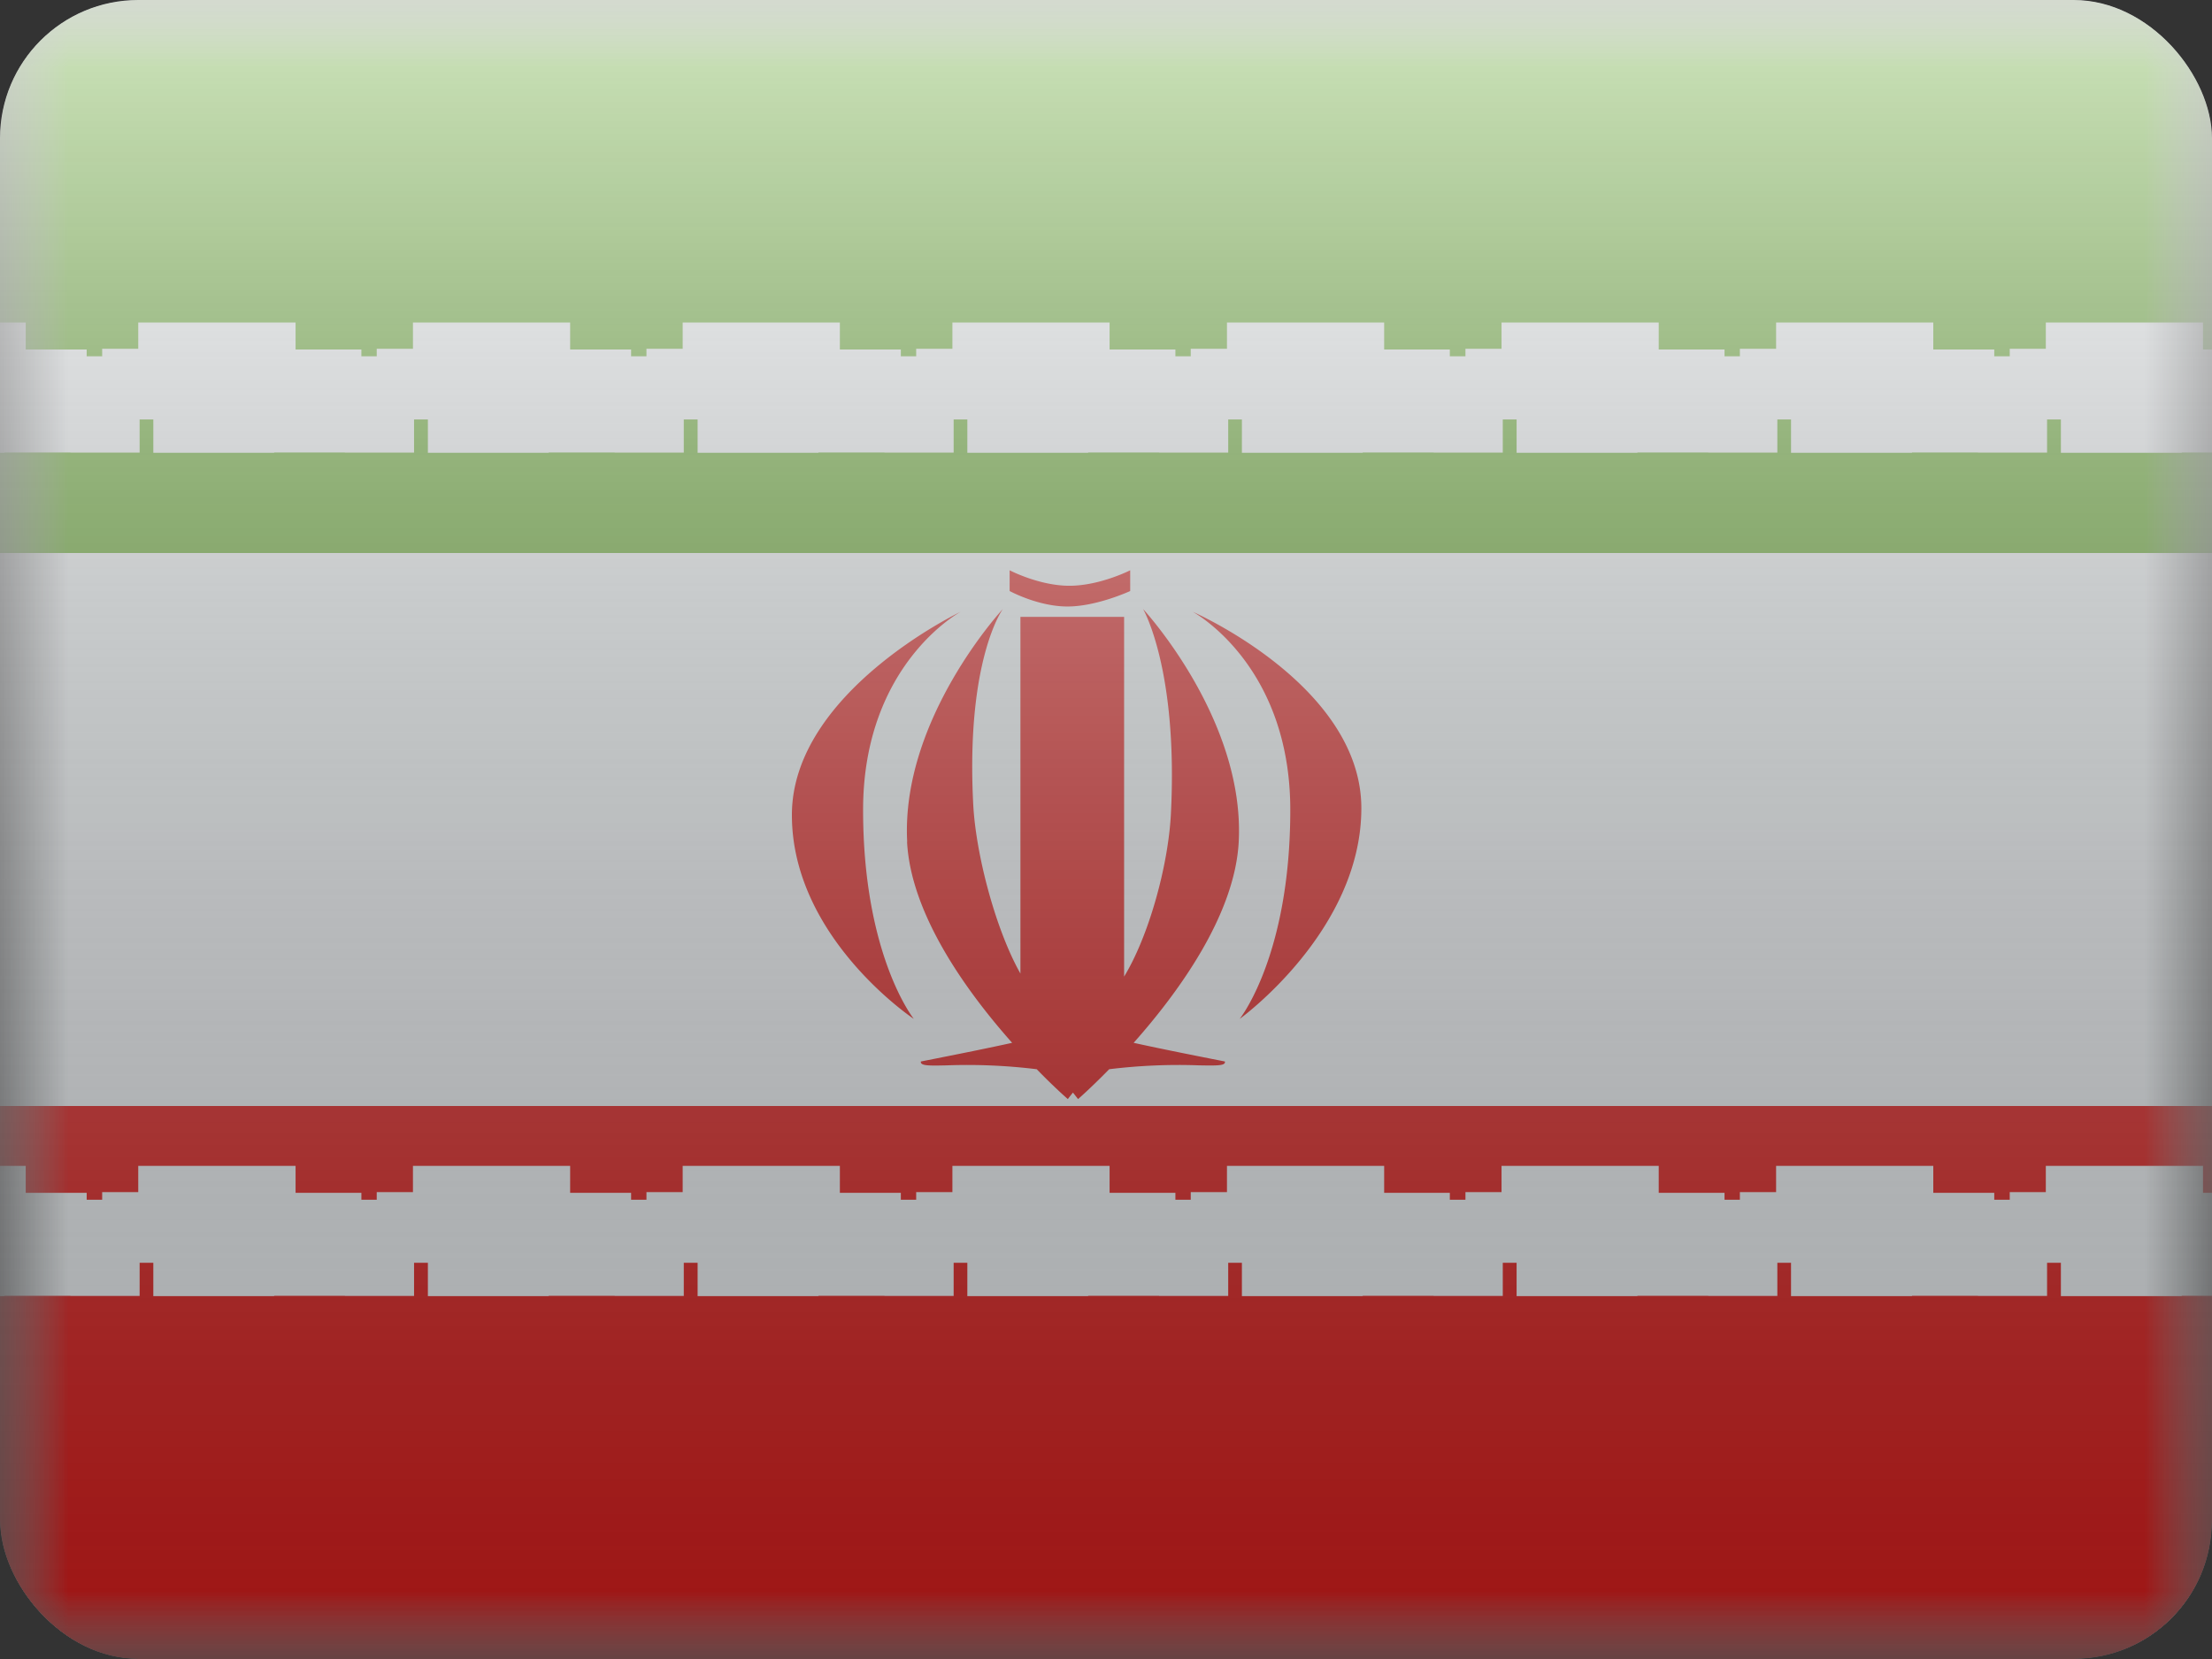 <svg fill="none" xmlns="http://www.w3.org/2000/svg" viewBox="0 0 16 12"><rect x="0" y="0" width="16" height="12" fill="#333333" stroke="none"/><g clip-path="url(#IR - Iran__a)"><mask id="IR - Iran__b" style="mask-type:alpha" maskUnits="userSpaceOnUse" x="0" y="0" width="16" height="12"><path fill="#fff" d="M0 0h16v12H0z"/></mask><g mask="url(#IR - Iran__b)"><path fill-rule="evenodd" clip-rule="evenodd" d="M0 0v12h16V0H0Z" fill="#F7FCFF"/><mask id="IR - Iran__c" style="mask-type:alpha" maskUnits="userSpaceOnUse" x="0" y="0" width="16" height="12"><path fill-rule="evenodd" clip-rule="evenodd" d="M0 0v12h16V0H0Z" fill="#fff"/></mask><g mask="url(#IR - Iran__c)"><path fill-rule="evenodd" clip-rule="evenodd" d="M0 0v4h16V0H0Z" fill="#5EAA22"/><path fill-rule="evenodd" clip-rule="evenodd" d="M0 8v4h16V8H0Z" fill="#E31D1C"/><path d="M.186 8.683H-.95m-.012.451v-.261h.37v.252h.374v-.252h-.194m.582.25h-.19v-.245h.397v-.2.445h.18v-.445m.203.026v.42H.572m1.566-.441H1m-.011.451v-.261h.37v.252h.374v-.252h-.194m.616.25h-.188v-.245h.397v-.2.445h.18v-.445m.201.026v.42H2.56m1.564-.441H2.987m-.012.451v-.261h.37v.252h.374v-.252h-.194m.581.25h-.188v-.245h.397v-.2.445h.18v-.445m.201.026v.42H4.51m1.565-.441H4.938m-.012.451v-.261h.37v.252h.374v-.252h-.194m.582.25h-.189v-.245h.397v-.2.445h.18v-.445m.202.026v.42H6.46m1.566-.441H6.889m-.012.451v-.261h.37v.252h.374v-.252h-.194m.617.25h-.189v-.245h.397v-.2.445h.18v-.445m.202.026v.42h-.187m1.565-.441H8.875m-.012.451v-.261h.37v.252h.374v-.252h-.194m.617.25h-.19v-.245h.397v-.2.445h.18v-.445m.203.026v.42h-.187m1.565-.441h-1.137m-.011.451v-.261h.37v.252h.374v-.252H11.4m.616.25h-.189v-.245h.397v-.2.445h.18v-.445m.202.026v.42h-.187m1.565-.441h-1.137m-.012.451v-.261h.37v.252h.375v-.252h-.194m.581.25h-.188v-.245h.396v-.2.445h.18v-.445m.202.026v.42h-.186m1.564-.441h-1.137m-.011.451v-.261h.37v.252h.374v-.252h-.194m.686.25h-.189v-.245h.397v-.2.445h.18v-.445M.186 2.583H-.95m-.012.451v-.261h.37v.252h.374v-.252h-.194m.582.25h-.19v-.245h.397v-.2.445h.18v-.446m.203.027v.42H.572m1.566-.441H1m-.011.451v-.261h.37v.252h.374v-.252h-.194m.616.25h-.188v-.245h.397v-.2.445h.18v-.446m.201.027v.42H2.56m1.564-.441H2.987m-.012.451v-.261h.37v.252h.374v-.252h-.194m.581.25h-.188v-.245h.397v-.2.445h.18v-.446m.201.027v.42H4.51m1.565-.441H4.938m-.012.451v-.261h.37v.252h.374v-.252h-.194m.582.25h-.189v-.245h.397v-.2.445h.18v-.446m.202.027v.42H6.46m1.566-.441H6.889m-.012.451v-.261h.37v.252h.374v-.252h-.194m.617.25h-.189v-.245h.397v-.2.445h.18v-.446m.202.027v.42h-.187m1.565-.441H8.875m-.012.451v-.261h.37v.252h.374v-.252h-.194m.617.25h-.19v-.245h.397v-.2.445h.18v-.446m.203.027v.42h-.187m1.565-.441h-1.137m-.011.451v-.261h.37v.252h.374v-.252H11.4m.616.25h-.189v-.245h.397v-.2.445h.18v-.446m.202.027v.42h-.187m1.565-.441h-1.137m-.012.451v-.261h.37v.252h.375v-.252h-.194m.581.25h-.188v-.245h.396v-.2.445h.18v-.446m.202.027v.42h-.186m1.564-.441h-1.137m-.011.451v-.261h.37v.252h.374v-.252h-.194m.686.25h-.189v-.245h.397v-.2.445h.18v-.446" stroke="#F7FCFF" stroke-width=".5"/><path fill-rule="evenodd" clip-rule="evenodd" d="M7.303 4.125s.214.112.432.112c.22 0 .44-.112.44-.112v.15s-.241.112-.454.112c-.213 0-.418-.112-.418-.112v-.15Zm-1.575 1.77c0-.889 1.221-1.47 1.221-1.47s-.706.378-.706 1.433c0 1.055.367 1.512.367 1.512s-.882-.586-.882-1.475Zm4.119-.049c0-.889-1.22-1.421-1.22-1.421s.706.378.706 1.433c0 1.055-.366 1.512-.366 1.512s.88-.635.88-1.524Zm-3.285.243c-.047-.888.692-1.684.692-1.684s-.27.366-.214 1.42c.02.361.162.9.341 1.217v-2.58h.75v2.602c.18-.296.318-.802.338-1.169.055-1.053-.201-1.49-.201-1.49s.738.796.692 1.684c-.028.529-.435 1.088-.76 1.454.158.035.37.078.66.135.007.032-.058.03-.187.028a4.118 4.118 0 0 0-.65.028c-.133.136-.225.216-.225.216l-.037-.047a1.24 1.24 0 0 0-.037.047s-.093-.08-.225-.216a4.118 4.118 0 0 0-.65-.028c-.13.003-.194.004-.188-.028.29-.057.502-.1.66-.135-.325-.366-.732-.925-.76-1.454Z" fill="#E31D1C"/></g></g><path fill="url(#IR - Iran__d)" style="mix-blend-mode:overlay" d="M0 0h16v12H0z"/></g><defs><linearGradient id="IR - Iran__d" x1="8" y1="0" x2="8" y2="12" gradientUnits="userSpaceOnUse"><stop stop-color="#fff" stop-opacity=".7"/><stop offset="1" stop-opacity=".3"/></linearGradient><clipPath id="IR - Iran__a"><rect width="16" height="12" rx="1" fill="#fff"/></clipPath></defs></svg>